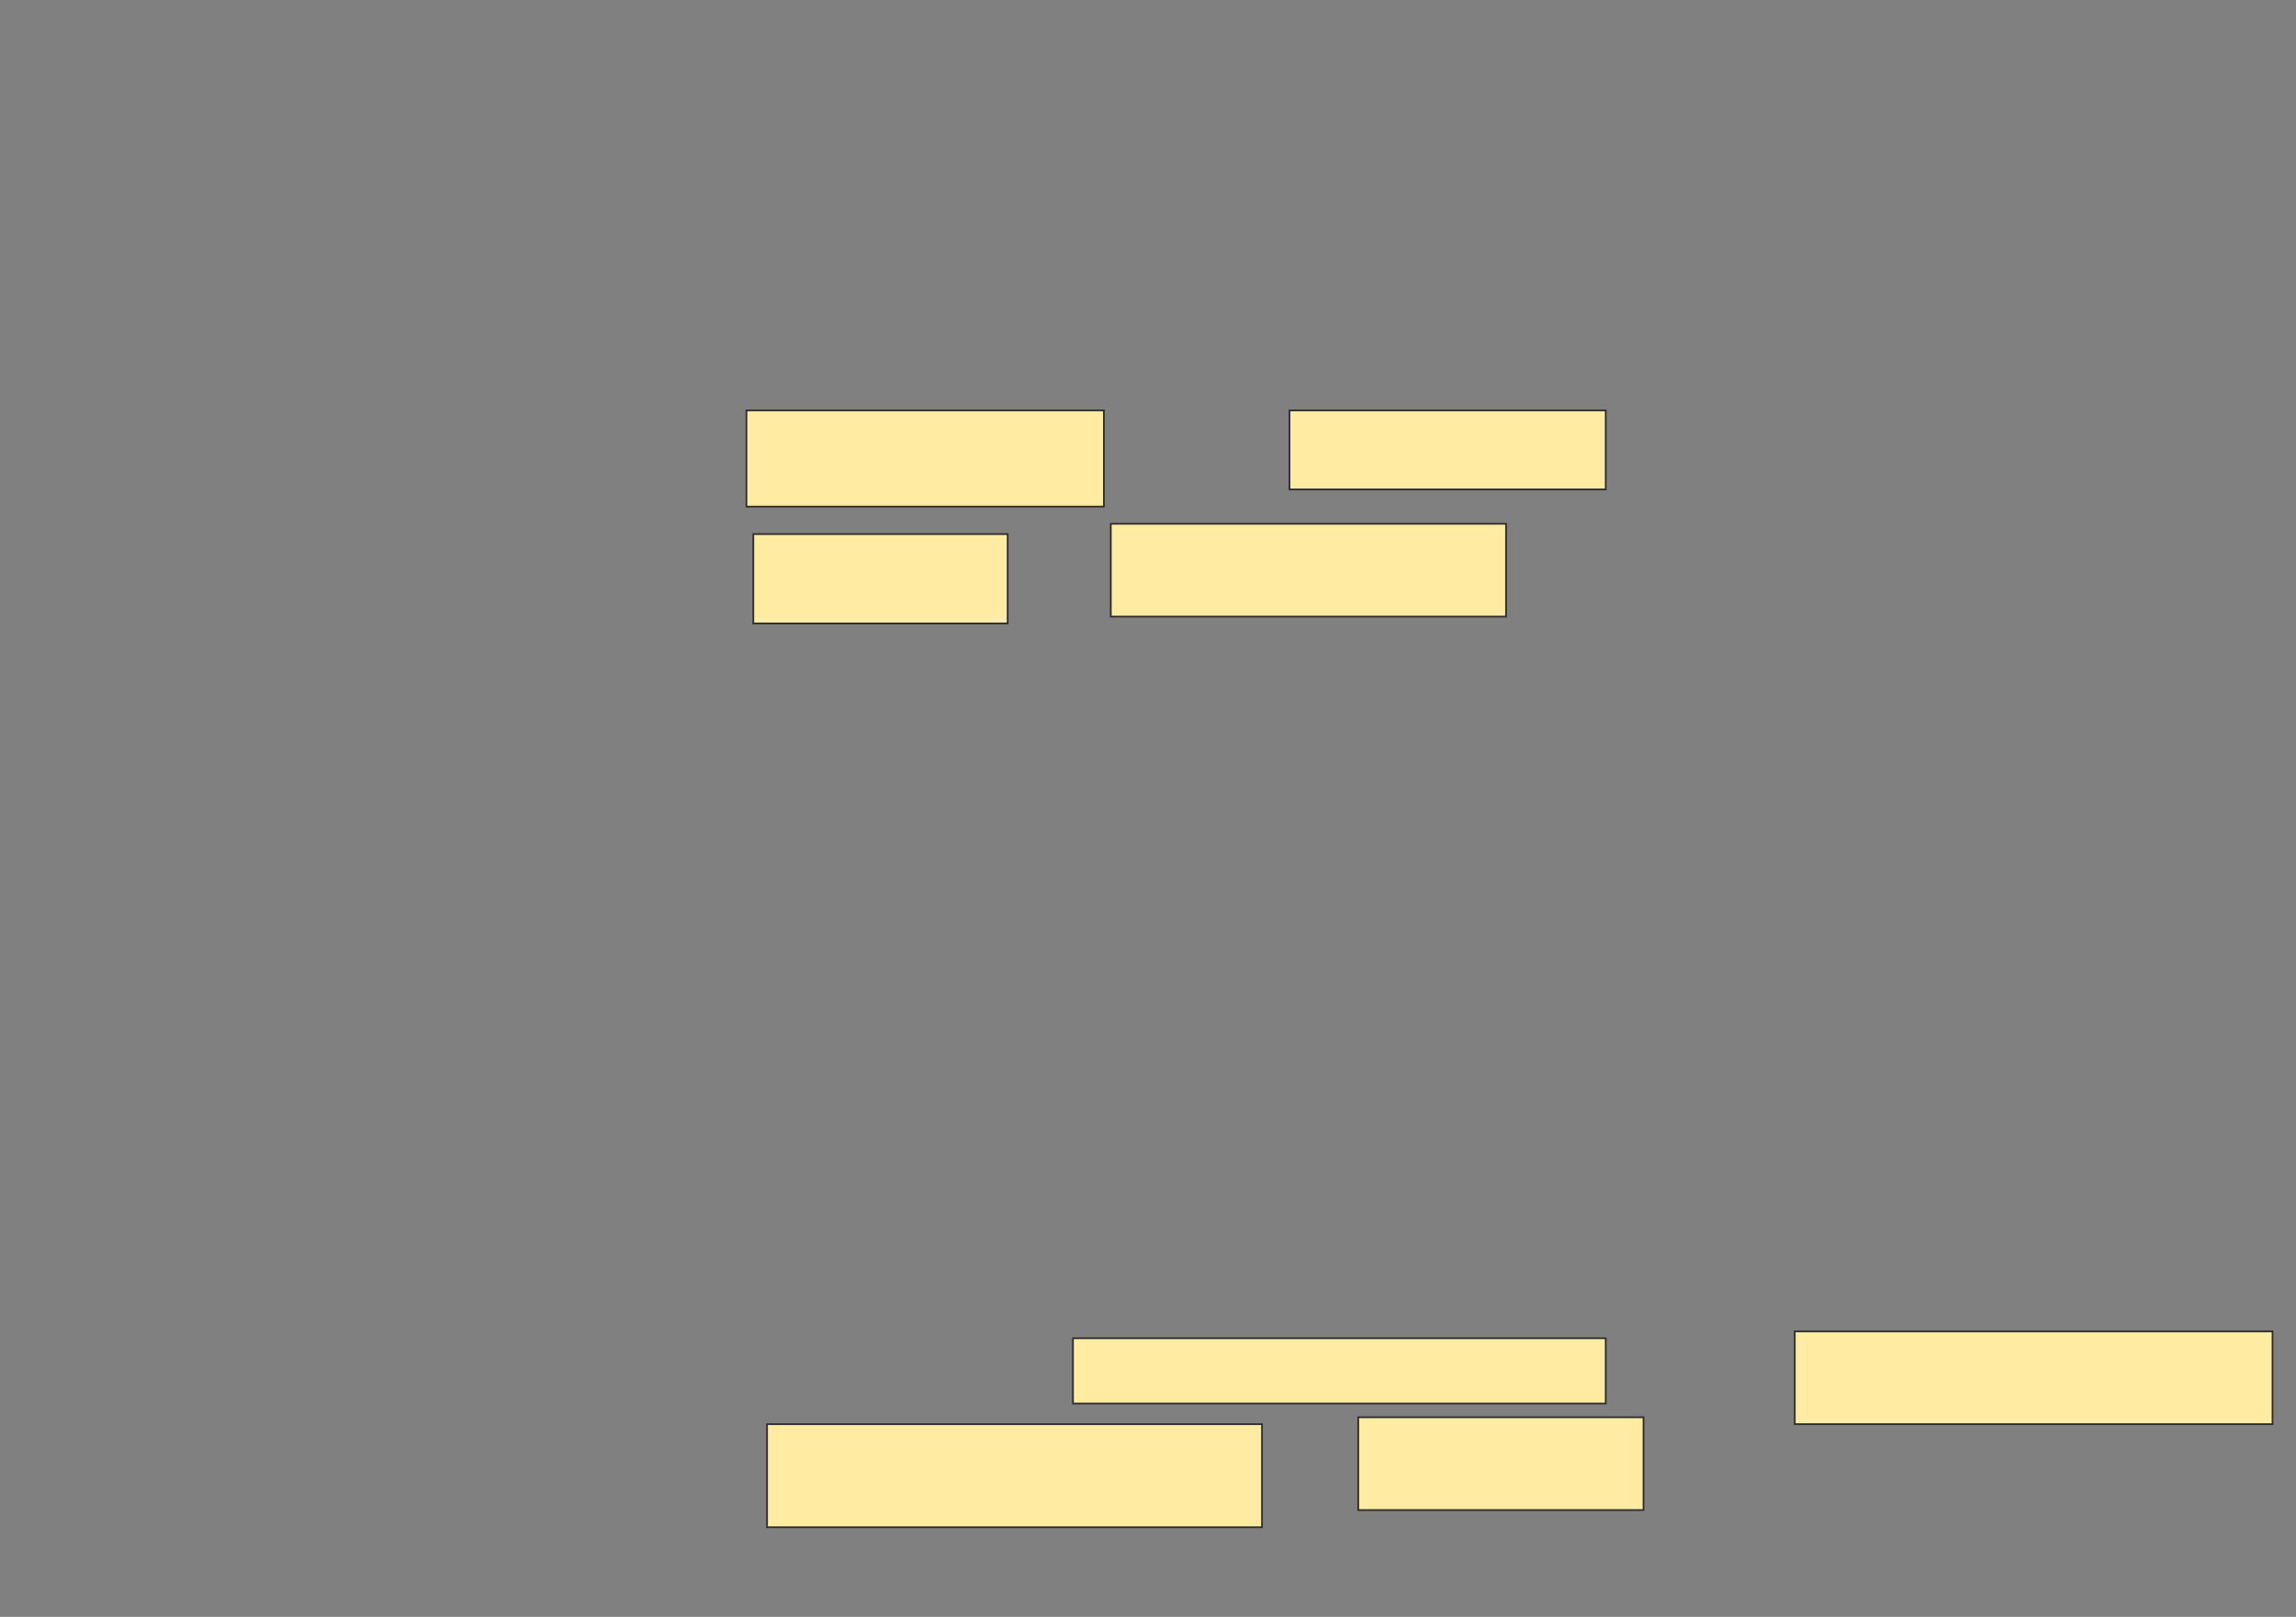 <svg xmlns="http://www.w3.org/2000/svg" width="1336" height="941">
 <rect width="100%" height="100%" fill="#808080" stroke="none"/>
 <!-- Created with Image Occlusion Enhanced -->
 <g>
  <title>Labels</title>
 </g>
 <g>
  <title>Masks</title>
  <g id="b26c44d339a546fea9880805b554db61-ao-1">
   <rect height="52" width="148" y="310.841" x="438.341" stroke="#2D2D2D" fill="#FFEBA2"/>
   <rect height="54" width="230" y="304.841" x="646.341" stroke="#2D2D2D" fill="#FFEBA2"/>
   <rect height="56" width="208" y="238.841" x="434.341" stroke="#2D2D2D" fill="#FFEBA2"/>
   <rect height="46" width="184" y="238.841" x="750.341" stroke="#2D2D2D" fill="#FFEBA2"/>
  </g>
  
  <g id="b26c44d339a546fea9880805b554db61-ao-3">
   <rect height="38" width="310" y="778.841" x="624.341" stroke="#2D2D2D" fill="#FFEBA2"/>
   <rect height="60" width="288" y="828.841" x="446.341" stroke="#2D2D2D" fill="#FFEBA2"/>
   <rect height="54" width="166" y="824.841" x="790.341" stroke="#2D2D2D" fill="#FFEBA2"/>
   <rect stroke="#2D2D2D" height="54" width="278" y="774.841" x="1044.341" fill="#FFEBA2"/>
  </g>
 </g>
</svg>